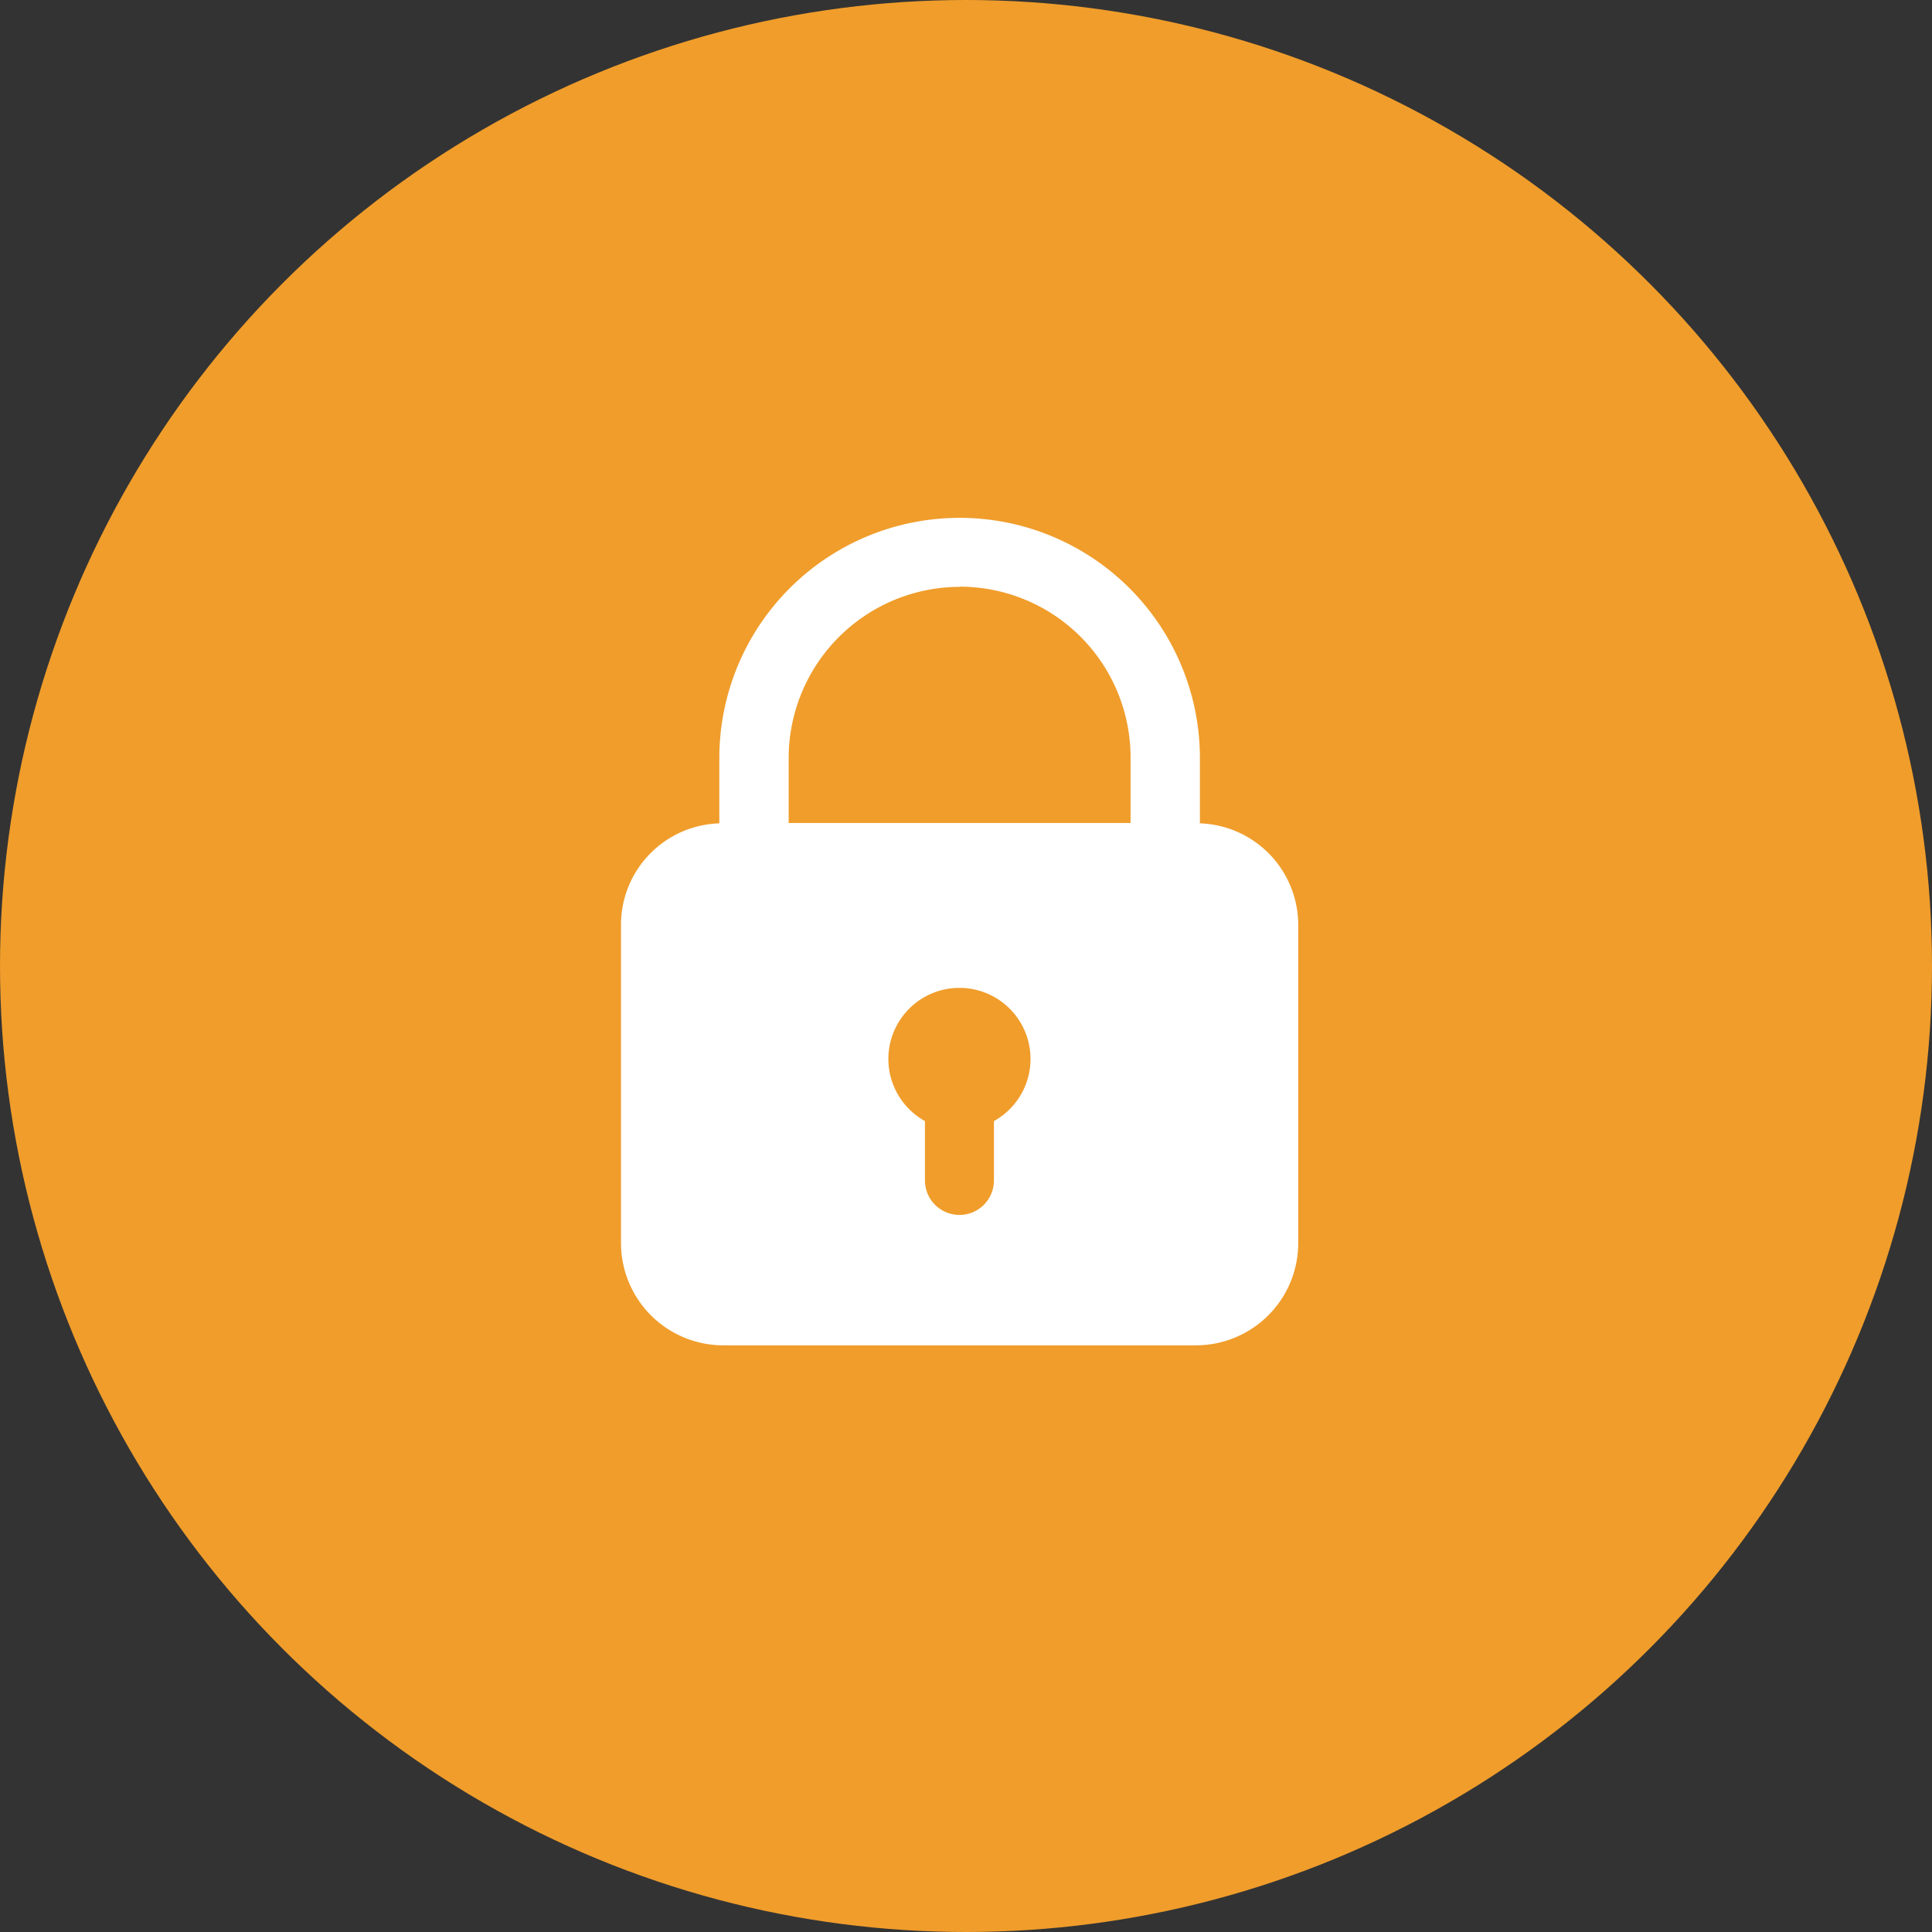 <svg xmlns="http://www.w3.org/2000/svg" width="56" height="56" viewBox="0 0 56 56"><rect x="0" y="0" width="56" height="56" fill="#333333" stroke="none"/><defs><style>.a{fill:#f09d2b;}.b{fill:#fff;}</style></defs><g transform="translate(-512.001 -6659)"><circle class="a" cx="28" cy="28" r="28" transform="translate(512.001 6659)"/><path class="b" d="M929.472,153.9v-1.89a6.965,6.965,0,1,0-13.93,0v1.89a2.942,2.942,0,0,0-2.85,2.95v9.22a2.966,2.966,0,0,0,2.96,2.96h13.71a2.966,2.966,0,0,0,2.96-2.96v-9.22A2.949,2.949,0,0,0,929.472,153.9Zm-6.96-6.86a4.951,4.951,0,0,1,4.95,4.97v1.88h-9.91v-1.88A4.968,4.968,0,0,1,922.512,147.045Zm.99,15.49v1.72a1,1,0,0,1-2,0v-1.72a2.06,2.06,0,1,1,2,0Z" transform="translate(-382.691 6528.965)"/></g></svg>